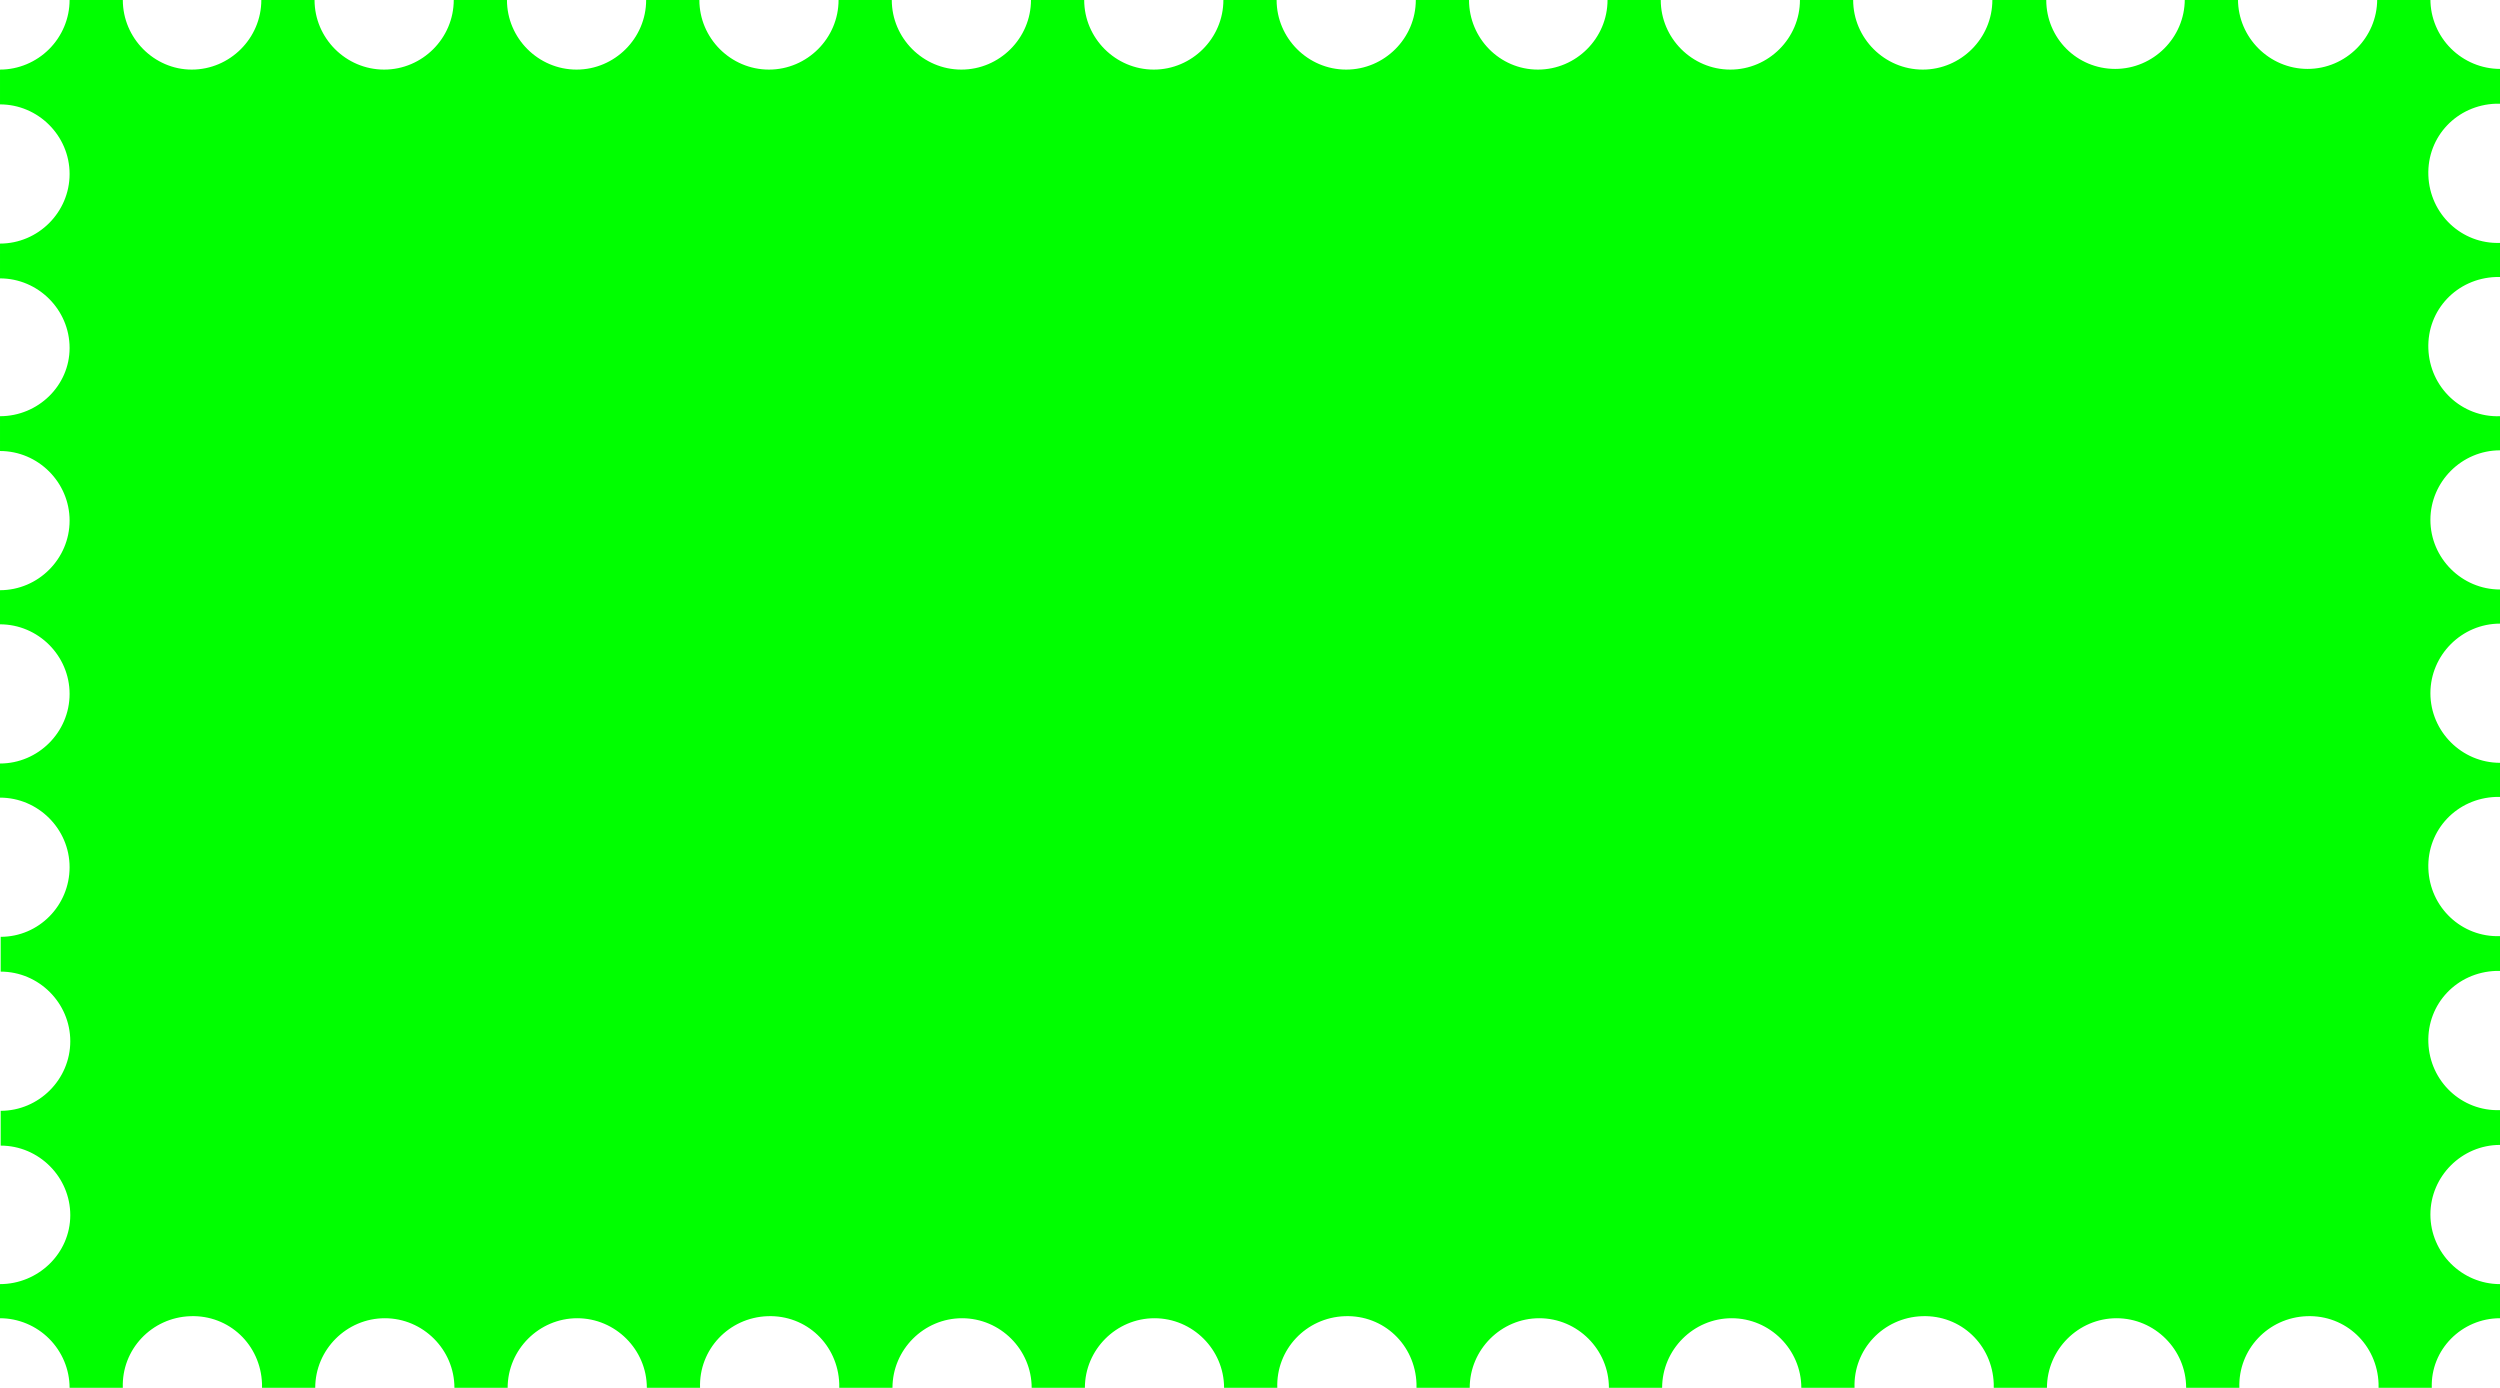 <?xml version="1.0" encoding="utf-8"?>
<!-- Generator: Adobe Illustrator 25.2.0, SVG Export Plug-In . SVG Version: 6.00 Build 0)  -->
<svg version="1.1" id="Ebene_1" xmlns="http://www.w3.org/2000/svg" xmlns:xlink="http://www.w3.org/1999/xlink" x="0px" y="0px"
	 viewBox="0 0 366.4 203.4" style="enable-background:new 0 0 366.4 203.4;" xml:space="preserve">
<style type="text/css">
	.st0{fill:#00FF00;}
</style>
<g id="Ebene_2_1_">
	<g id="Ebene_1-2">
		<path class="st0" d="M366.4,193.2v-5c-5.6,0-10.2-4.6-10.2-10.2s4.6-10.2,10.2-10.2v-5.1c-5.6,0.2-10.3-4.2-10.5-9.9
			s4.2-10.3,9.9-10.5c0.2,0,0.4,0,0.6,0v-5.1c-5.6,0.2-10.3-4.2-10.5-9.9s4.2-10.3,9.9-10.5c0.2,0,0.4,0,0.6,0v-5
			c-5.6,0-10.2-4.6-10.2-10.2s4.6-10.2,10.2-10.2l0,0v-5c-5.6,0-10.2-4.6-10.2-10.2S360.8,66,366.4,66v-5
			c-5.6,0.2-10.3-4.2-10.5-9.9s4.2-10.3,9.9-10.5c0.2,0,0.4,0,0.6,0v-5c-5.6,0.2-10.3-4.2-10.5-9.9s4.2-10.3,9.9-10.5
			c0.2,0,0.4,0,0.6,0v-5.1c-2.7,0-5.3-1.1-7.2-3c-1.9-1.9-3-4.5-3-7.2h-7.8c0,5.6-4.6,10.2-10.2,10.2S328,5.5,328-0.1h-7.8
			c0,5.6-4.6,10.2-10.2,10.2S299.9,5.6,299.9,0H292c0,5.6-4.6,10.2-10.2,10.2l0,0c-5.6,0-10.2-4.6-10.2-10.2h-7.8
			c0,5.6-4.6,10.2-10.2,10.2c-5.6,0-10.2-4.6-10.2-10.2h-7.8c0,5.6-4.6,10.2-10.2,10.2S215.3,5.6,215.3,0h-7.8
			c0,5.6-4.6,10.2-10.2,10.2l0,0c-5.6,0-10.2-4.6-10.2-10.2h-7.8c0,5.6-4.6,10.2-10.2,10.2l0,0c-5.6,0-10.2-4.6-10.2-10.2l0,0h-7.8
			c0,5.6-4.6,10.2-10.2,10.2l0,0c-5.6,0-10.2-4.6-10.2-10.2h-7.8c0,5.6-4.6,10.2-10.2,10.2S102.5,5.6,102.5,0l0,0h-7.8
			c0,5.6-4.6,10.2-10.2,10.2S74.3,5.6,74.3,0h-7.8c0,5.6-4.6,10.2-10.2,10.2S46.1,5.6,46.1,0h-7.8c0,5.6-4.6,10.2-10.2,10.2
			C22.6,10.2,18,5.6,18,0l0,0h-7.8c0,2.7-1.1,5.3-3,7.2s-4.5,3-7.2,3v5.1c5.6,0,10.2,4.6,10.2,10.2l0,0c0,5.6-4.6,10.2-10.2,10.2
			v5.1c5.6,0,10.2,4.6,10.2,10.2c0,5.5-4.6,10-10.2,10v5.1c5.6,0,10.2,4.6,10.2,10.2S5.6,86.5,0,86.5v5c5.6,0,10.2,4.6,10.2,10.2
			S5.6,111.9,0,111.9v5c5.6,0,10.2,4.6,10.2,10.2l0,0c0,5.6-4.5,10.2-10.1,10.2l0,0v5.1c5.6,0,10.2,4.6,10.2,10.2
			c0,5.6-4.6,10.2-10.2,10.2l0,0v5.1c5.6,0,10.2,4.6,10.2,10.2S5.6,188.2,0,188.2v5c2.7,0,5.3,1.1,7.2,3s3,4.5,3,7.2H18
			c-0.2-5.6,4.2-10.3,9.9-10.5s10.3,4.2,10.5,9.9c0,0.2,0,0.4,0,0.6h7.8c0-5.6,4.6-10.2,10.2-10.2s10.2,4.6,10.2,10.2h7.8
			c0-5.6,4.6-10.2,10.2-10.2s10.2,4.6,10.2,10.2h7.8c-0.2-5.6,4.2-10.3,9.9-10.5s10.3,4.2,10.5,9.9c0,0.2,0,0.4,0,0.6h7.8
			c0-5.6,4.6-10.2,10.2-10.2s10.2,4.6,10.2,10.2l0,0h7.8c0-5.6,4.6-10.2,10.2-10.2s10.2,4.6,10.2,10.2l0,0h7.8
			c-0.2-5.6,4.2-10.3,9.9-10.5s10.3,4.2,10.5,9.9c0,0.2,0,0.4,0,0.6h7.8c0-5.6,4.6-10.2,10.2-10.2s10.2,4.6,10.2,10.2l0,0h7.8
			c0-5.6,4.6-10.2,10.2-10.2c5.6,0,10.2,4.6,10.2,10.2l0,0h7.8c-0.2-5.6,4.2-10.3,9.9-10.5s10.3,4.2,10.5,9.9c0,0.2,0,0.4,0,0.6h7.8
			c0-5.6,4.6-10.2,10.2-10.2s10.2,4.6,10.2,10.2l0,0h7.8c-0.2-5.6,4.2-10.3,9.9-10.5s10.3,4.2,10.5,9.9c0,0.2,0,0.4,0,0.6h7.8
			C356.2,197.8,360.8,193.2,366.4,193.2L366.4,193.2L366.4,193.2z"/>
	</g>
</g>
</svg>
